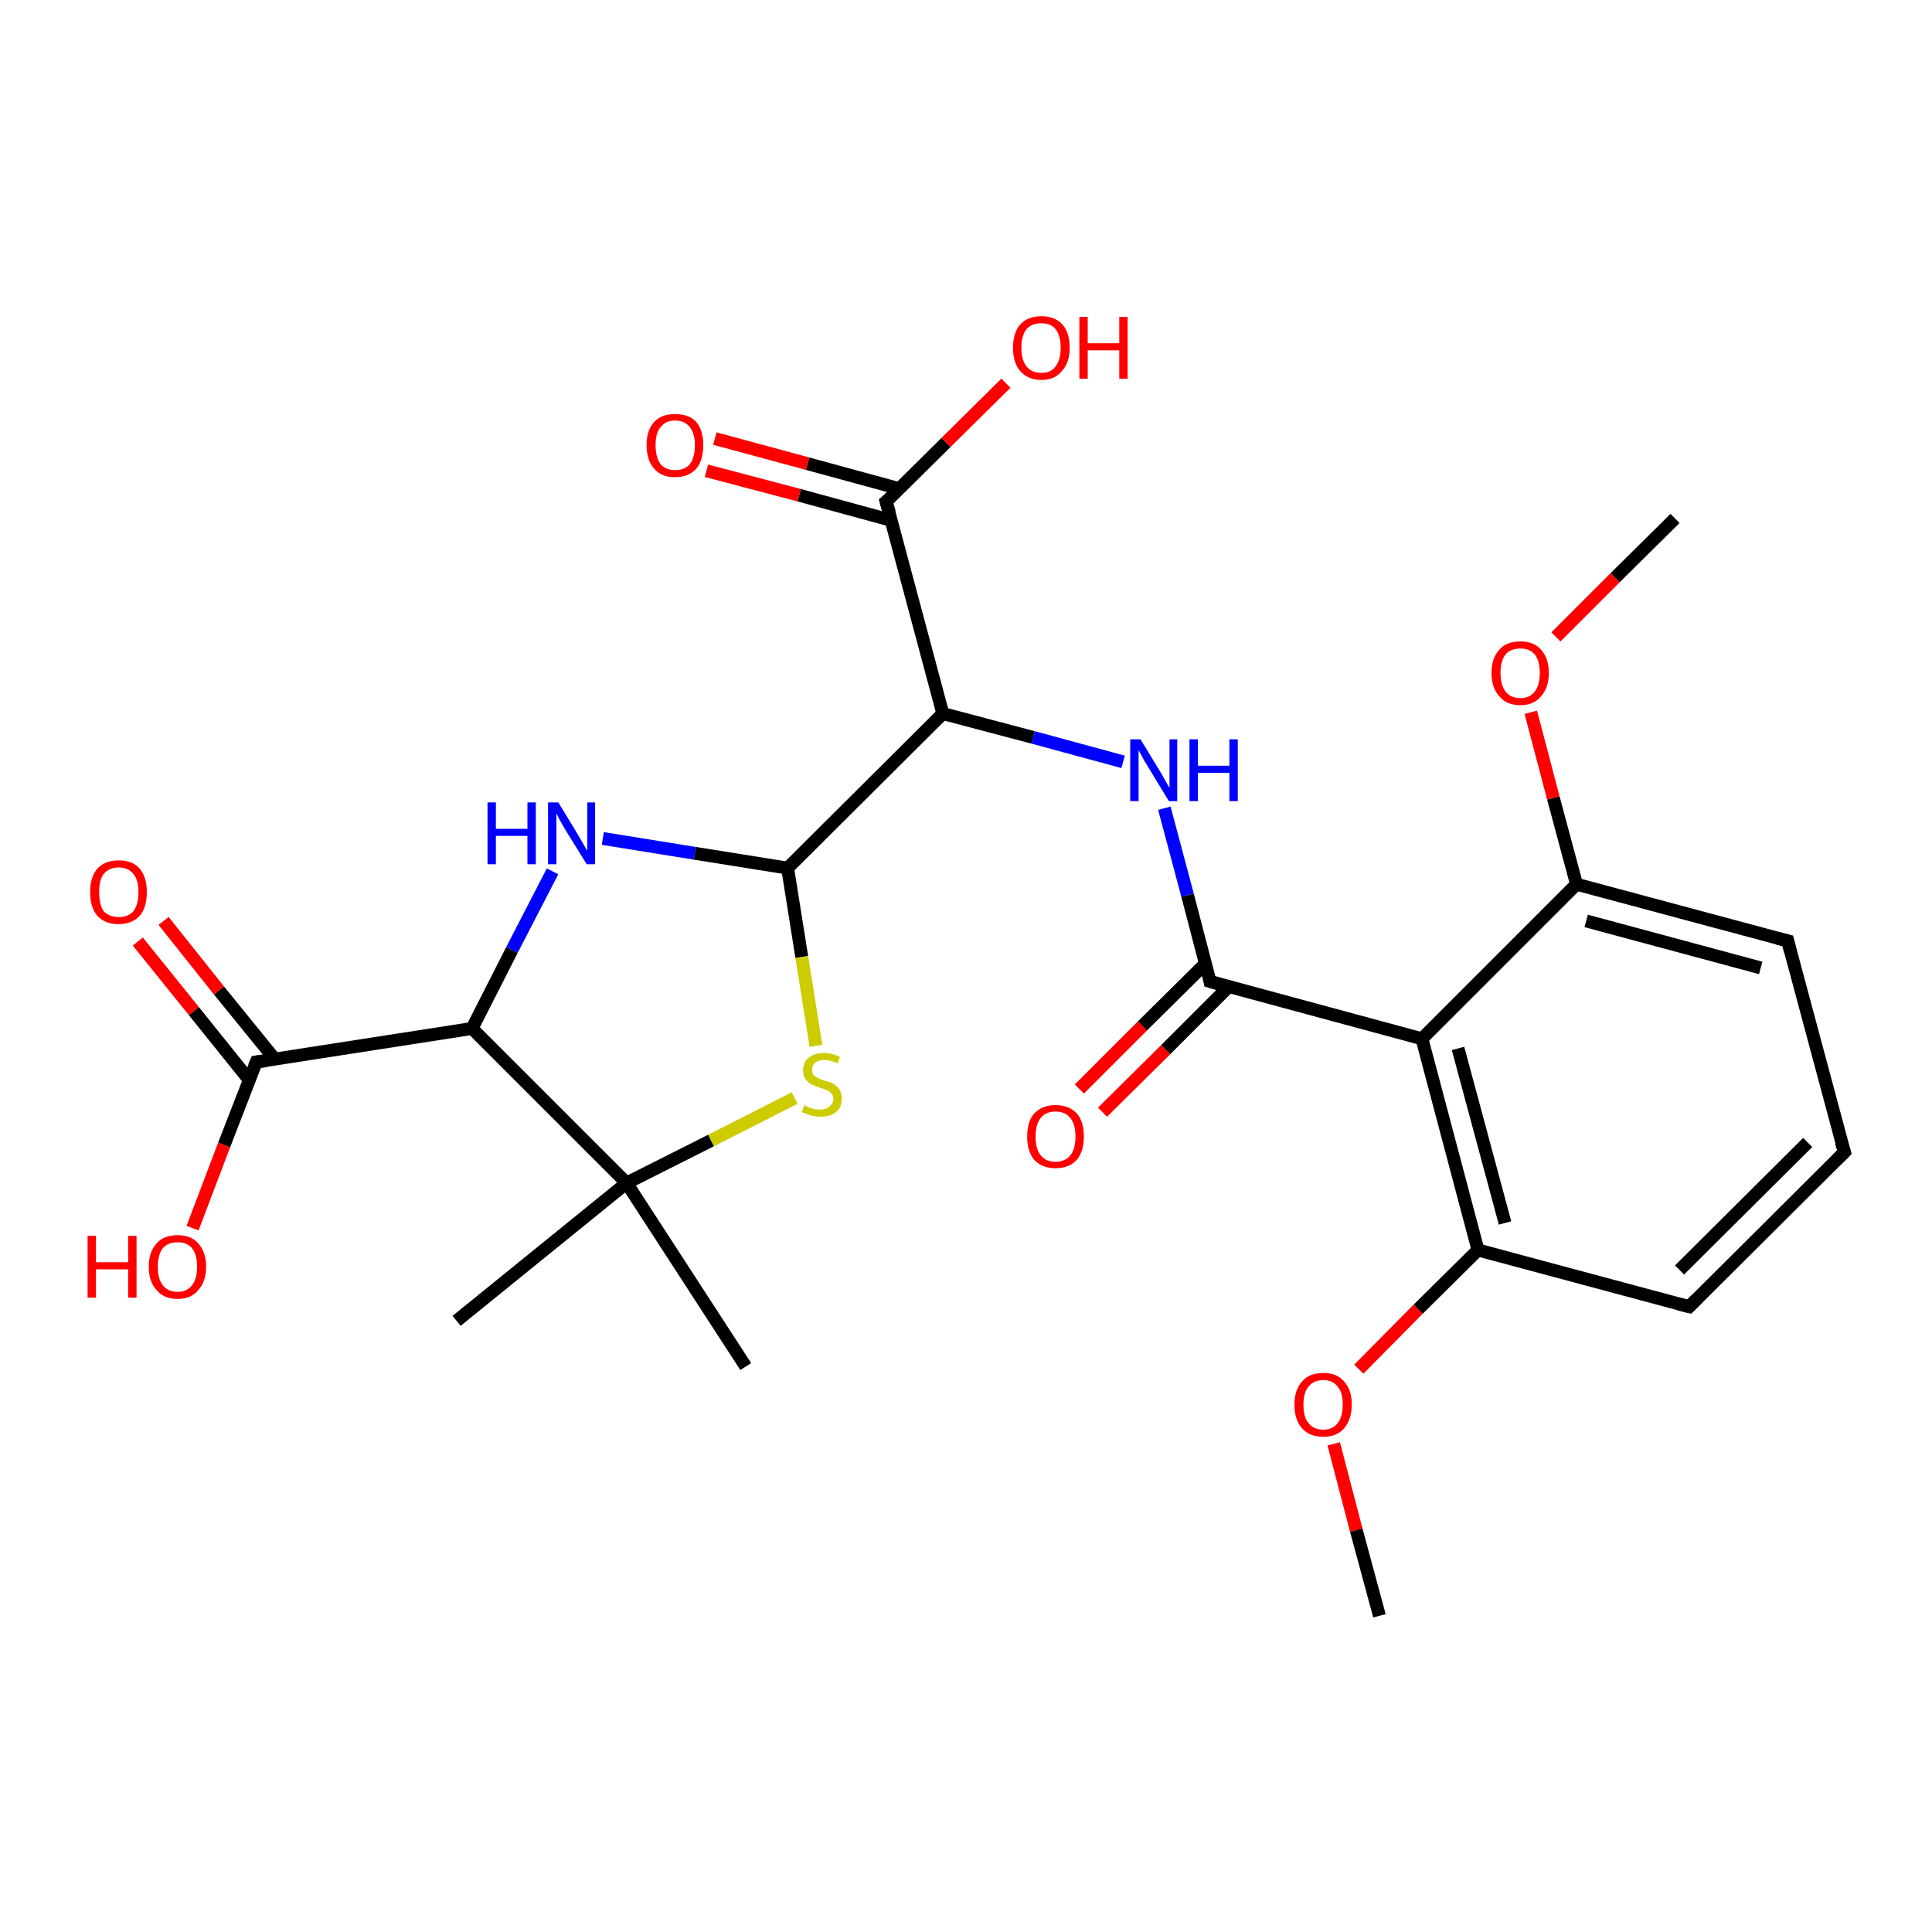 <?xml version='1.0' encoding='iso-8859-1'?>
<svg version='1.1' baseProfile='full'
              xmlns='http://www.w3.org/2000/svg'
                      xmlns:rdkit='http://www.rdkit.org/xml'
                      xmlns:xlink='http://www.w3.org/1999/xlink'
                  xml:space='preserve'
width='300px' height='300px' viewBox='0 0 300 300'>
<!-- END OF HEADER -->
<rect style='opacity:1.0;fill:#FFFFFF;stroke:none' width='300.0' height='300.0' x='0.0' y='0.0'> </rect>
<path class='bond-0 atom-0 atom-1' d='M 167.6,169.1 L 177.4,159.3' style='fill:none;fill-rule:evenodd;stroke:#FF0000;stroke-width:2.0px;stroke-linecap:butt;stroke-linejoin:miter;stroke-opacity:1' />
<path class='bond-0 atom-0 atom-1' d='M 177.4,159.3 L 187.2,149.6' style='fill:none;fill-rule:evenodd;stroke:#000000;stroke-width:2.0px;stroke-linecap:butt;stroke-linejoin:miter;stroke-opacity:1' />
<path class='bond-0 atom-0 atom-1' d='M 171.2,172.7 L 181.0,163.0' style='fill:none;fill-rule:evenodd;stroke:#FF0000;stroke-width:2.0px;stroke-linecap:butt;stroke-linejoin:miter;stroke-opacity:1' />
<path class='bond-0 atom-0 atom-1' d='M 181.0,163.0 L 190.8,153.2' style='fill:none;fill-rule:evenodd;stroke:#000000;stroke-width:2.0px;stroke-linecap:butt;stroke-linejoin:miter;stroke-opacity:1' />
<path class='bond-1 atom-1 atom-2' d='M 187.9,152.4 L 184.4,139.0' style='fill:none;fill-rule:evenodd;stroke:#000000;stroke-width:2.0px;stroke-linecap:butt;stroke-linejoin:miter;stroke-opacity:1' />
<path class='bond-1 atom-1 atom-2' d='M 184.4,139.0 L 180.8,125.5' style='fill:none;fill-rule:evenodd;stroke:#0000FF;stroke-width:2.0px;stroke-linecap:butt;stroke-linejoin:miter;stroke-opacity:1' />
<path class='bond-2 atom-2 atom-3' d='M 174.4,118.3 L 160.4,114.5' style='fill:none;fill-rule:evenodd;stroke:#0000FF;stroke-width:2.0px;stroke-linecap:butt;stroke-linejoin:miter;stroke-opacity:1' />
<path class='bond-2 atom-2 atom-3' d='M 160.4,114.5 L 146.4,110.8' style='fill:none;fill-rule:evenodd;stroke:#000000;stroke-width:2.0px;stroke-linecap:butt;stroke-linejoin:miter;stroke-opacity:1' />
<path class='bond-3 atom-3 atom-4' d='M 146.4,110.8 L 137.6,77.9' style='fill:none;fill-rule:evenodd;stroke:#000000;stroke-width:2.0px;stroke-linecap:butt;stroke-linejoin:miter;stroke-opacity:1' />
<path class='bond-4 atom-4 atom-5' d='M 139.7,75.9 L 125.4,72.0' style='fill:none;fill-rule:evenodd;stroke:#000000;stroke-width:2.0px;stroke-linecap:butt;stroke-linejoin:miter;stroke-opacity:1' />
<path class='bond-4 atom-4 atom-5' d='M 125.4,72.0 L 111.0,68.1' style='fill:none;fill-rule:evenodd;stroke:#FF0000;stroke-width:2.0px;stroke-linecap:butt;stroke-linejoin:miter;stroke-opacity:1' />
<path class='bond-4 atom-4 atom-5' d='M 138.4,80.8 L 124.1,76.9' style='fill:none;fill-rule:evenodd;stroke:#000000;stroke-width:2.0px;stroke-linecap:butt;stroke-linejoin:miter;stroke-opacity:1' />
<path class='bond-4 atom-4 atom-5' d='M 124.1,76.9 L 109.7,73.1' style='fill:none;fill-rule:evenodd;stroke:#FF0000;stroke-width:2.0px;stroke-linecap:butt;stroke-linejoin:miter;stroke-opacity:1' />
<path class='bond-5 atom-4 atom-6' d='M 137.6,77.9 L 146.9,68.7' style='fill:none;fill-rule:evenodd;stroke:#000000;stroke-width:2.0px;stroke-linecap:butt;stroke-linejoin:miter;stroke-opacity:1' />
<path class='bond-5 atom-4 atom-6' d='M 146.9,68.7 L 156.2,59.5' style='fill:none;fill-rule:evenodd;stroke:#FF0000;stroke-width:2.0px;stroke-linecap:butt;stroke-linejoin:miter;stroke-opacity:1' />
<path class='bond-6 atom-3 atom-7' d='M 146.4,110.8 L 122.3,134.8' style='fill:none;fill-rule:evenodd;stroke:#000000;stroke-width:2.0px;stroke-linecap:butt;stroke-linejoin:miter;stroke-opacity:1' />
<path class='bond-7 atom-7 atom-8' d='M 122.3,134.8 L 124.5,148.6' style='fill:none;fill-rule:evenodd;stroke:#000000;stroke-width:2.0px;stroke-linecap:butt;stroke-linejoin:miter;stroke-opacity:1' />
<path class='bond-7 atom-7 atom-8' d='M 124.5,148.6 L 126.7,162.4' style='fill:none;fill-rule:evenodd;stroke:#CCCC00;stroke-width:2.0px;stroke-linecap:butt;stroke-linejoin:miter;stroke-opacity:1' />
<path class='bond-8 atom-8 atom-9' d='M 123.4,170.5 L 110.4,177.1' style='fill:none;fill-rule:evenodd;stroke:#CCCC00;stroke-width:2.0px;stroke-linecap:butt;stroke-linejoin:miter;stroke-opacity:1' />
<path class='bond-8 atom-8 atom-9' d='M 110.4,177.1 L 97.3,183.7' style='fill:none;fill-rule:evenodd;stroke:#000000;stroke-width:2.0px;stroke-linecap:butt;stroke-linejoin:miter;stroke-opacity:1' />
<path class='bond-9 atom-9 atom-10' d='M 97.3,183.7 L 73.3,159.7' style='fill:none;fill-rule:evenodd;stroke:#000000;stroke-width:2.0px;stroke-linecap:butt;stroke-linejoin:miter;stroke-opacity:1' />
<path class='bond-10 atom-10 atom-11' d='M 73.3,159.7 L 79.5,147.5' style='fill:none;fill-rule:evenodd;stroke:#000000;stroke-width:2.0px;stroke-linecap:butt;stroke-linejoin:miter;stroke-opacity:1' />
<path class='bond-10 atom-10 atom-11' d='M 79.5,147.5 L 85.8,135.3' style='fill:none;fill-rule:evenodd;stroke:#0000FF;stroke-width:2.0px;stroke-linecap:butt;stroke-linejoin:miter;stroke-opacity:1' />
<path class='bond-11 atom-10 atom-12' d='M 73.3,159.7 L 39.8,164.9' style='fill:none;fill-rule:evenodd;stroke:#000000;stroke-width:2.0px;stroke-linecap:butt;stroke-linejoin:miter;stroke-opacity:1' />
<path class='bond-12 atom-12 atom-13' d='M 42.7,164.5 L 34.0,153.8' style='fill:none;fill-rule:evenodd;stroke:#000000;stroke-width:2.0px;stroke-linecap:butt;stroke-linejoin:miter;stroke-opacity:1' />
<path class='bond-12 atom-12 atom-13' d='M 34.0,153.8 L 25.4,143.0' style='fill:none;fill-rule:evenodd;stroke:#FF0000;stroke-width:2.0px;stroke-linecap:butt;stroke-linejoin:miter;stroke-opacity:1' />
<path class='bond-12 atom-12 atom-13' d='M 38.7,167.7 L 30.1,157.0' style='fill:none;fill-rule:evenodd;stroke:#000000;stroke-width:2.0px;stroke-linecap:butt;stroke-linejoin:miter;stroke-opacity:1' />
<path class='bond-12 atom-12 atom-13' d='M 30.1,157.0 L 21.4,146.2' style='fill:none;fill-rule:evenodd;stroke:#FF0000;stroke-width:2.0px;stroke-linecap:butt;stroke-linejoin:miter;stroke-opacity:1' />
<path class='bond-13 atom-12 atom-14' d='M 39.8,164.9 L 34.8,177.8' style='fill:none;fill-rule:evenodd;stroke:#000000;stroke-width:2.0px;stroke-linecap:butt;stroke-linejoin:miter;stroke-opacity:1' />
<path class='bond-13 atom-12 atom-14' d='M 34.8,177.8 L 29.9,190.7' style='fill:none;fill-rule:evenodd;stroke:#FF0000;stroke-width:2.0px;stroke-linecap:butt;stroke-linejoin:miter;stroke-opacity:1' />
<path class='bond-14 atom-9 atom-15' d='M 97.3,183.7 L 115.8,212.2' style='fill:none;fill-rule:evenodd;stroke:#000000;stroke-width:2.0px;stroke-linecap:butt;stroke-linejoin:miter;stroke-opacity:1' />
<path class='bond-15 atom-9 atom-16' d='M 97.3,183.7 L 70.9,205.1' style='fill:none;fill-rule:evenodd;stroke:#000000;stroke-width:2.0px;stroke-linecap:butt;stroke-linejoin:miter;stroke-opacity:1' />
<path class='bond-16 atom-1 atom-17' d='M 187.9,152.4 L 220.8,161.3' style='fill:none;fill-rule:evenodd;stroke:#000000;stroke-width:2.0px;stroke-linecap:butt;stroke-linejoin:miter;stroke-opacity:1' />
<path class='bond-17 atom-17 atom-18' d='M 220.8,161.3 L 229.5,194.1' style='fill:none;fill-rule:evenodd;stroke:#000000;stroke-width:2.0px;stroke-linecap:butt;stroke-linejoin:miter;stroke-opacity:1' />
<path class='bond-17 atom-17 atom-18' d='M 226.4,162.8 L 233.7,189.9' style='fill:none;fill-rule:evenodd;stroke:#000000;stroke-width:2.0px;stroke-linecap:butt;stroke-linejoin:miter;stroke-opacity:1' />
<path class='bond-18 atom-18 atom-19' d='M 229.5,194.1 L 220.2,203.3' style='fill:none;fill-rule:evenodd;stroke:#000000;stroke-width:2.0px;stroke-linecap:butt;stroke-linejoin:miter;stroke-opacity:1' />
<path class='bond-18 atom-18 atom-19' d='M 220.2,203.3 L 211.0,212.6' style='fill:none;fill-rule:evenodd;stroke:#FF0000;stroke-width:2.0px;stroke-linecap:butt;stroke-linejoin:miter;stroke-opacity:1' />
<path class='bond-19 atom-19 atom-20' d='M 207.1,224.2 L 210.6,237.6' style='fill:none;fill-rule:evenodd;stroke:#FF0000;stroke-width:2.0px;stroke-linecap:butt;stroke-linejoin:miter;stroke-opacity:1' />
<path class='bond-19 atom-19 atom-20' d='M 210.6,237.6 L 214.2,250.9' style='fill:none;fill-rule:evenodd;stroke:#000000;stroke-width:2.0px;stroke-linecap:butt;stroke-linejoin:miter;stroke-opacity:1' />
<path class='bond-20 atom-18 atom-21' d='M 229.5,194.1 L 262.3,202.9' style='fill:none;fill-rule:evenodd;stroke:#000000;stroke-width:2.0px;stroke-linecap:butt;stroke-linejoin:miter;stroke-opacity:1' />
<path class='bond-21 atom-21 atom-22' d='M 262.3,202.9 L 286.4,178.9' style='fill:none;fill-rule:evenodd;stroke:#000000;stroke-width:2.0px;stroke-linecap:butt;stroke-linejoin:miter;stroke-opacity:1' />
<path class='bond-21 atom-21 atom-22' d='M 260.8,197.2 L 280.7,177.4' style='fill:none;fill-rule:evenodd;stroke:#000000;stroke-width:2.0px;stroke-linecap:butt;stroke-linejoin:miter;stroke-opacity:1' />
<path class='bond-22 atom-22 atom-23' d='M 286.4,178.9 L 277.6,146.1' style='fill:none;fill-rule:evenodd;stroke:#000000;stroke-width:2.0px;stroke-linecap:butt;stroke-linejoin:miter;stroke-opacity:1' />
<path class='bond-23 atom-23 atom-24' d='M 277.6,146.1 L 244.8,137.3' style='fill:none;fill-rule:evenodd;stroke:#000000;stroke-width:2.0px;stroke-linecap:butt;stroke-linejoin:miter;stroke-opacity:1' />
<path class='bond-23 atom-23 atom-24' d='M 273.4,150.3 L 246.3,143.0' style='fill:none;fill-rule:evenodd;stroke:#000000;stroke-width:2.0px;stroke-linecap:butt;stroke-linejoin:miter;stroke-opacity:1' />
<path class='bond-24 atom-24 atom-25' d='M 244.8,137.3 L 241.2,123.9' style='fill:none;fill-rule:evenodd;stroke:#000000;stroke-width:2.0px;stroke-linecap:butt;stroke-linejoin:miter;stroke-opacity:1' />
<path class='bond-24 atom-24 atom-25' d='M 241.2,123.9 L 237.7,110.6' style='fill:none;fill-rule:evenodd;stroke:#FF0000;stroke-width:2.0px;stroke-linecap:butt;stroke-linejoin:miter;stroke-opacity:1' />
<path class='bond-25 atom-25 atom-26' d='M 241.6,98.9 L 250.8,89.7' style='fill:none;fill-rule:evenodd;stroke:#FF0000;stroke-width:2.0px;stroke-linecap:butt;stroke-linejoin:miter;stroke-opacity:1' />
<path class='bond-25 atom-25 atom-26' d='M 250.8,89.7 L 260.1,80.5' style='fill:none;fill-rule:evenodd;stroke:#000000;stroke-width:2.0px;stroke-linecap:butt;stroke-linejoin:miter;stroke-opacity:1' />
<path class='bond-26 atom-11 atom-7' d='M 93.6,130.2 L 107.9,132.5' style='fill:none;fill-rule:evenodd;stroke:#0000FF;stroke-width:2.0px;stroke-linecap:butt;stroke-linejoin:miter;stroke-opacity:1' />
<path class='bond-26 atom-11 atom-7' d='M 107.9,132.5 L 122.3,134.8' style='fill:none;fill-rule:evenodd;stroke:#000000;stroke-width:2.0px;stroke-linecap:butt;stroke-linejoin:miter;stroke-opacity:1' />
<path class='bond-27 atom-24 atom-17' d='M 244.8,137.3 L 220.8,161.3' style='fill:none;fill-rule:evenodd;stroke:#000000;stroke-width:2.0px;stroke-linecap:butt;stroke-linejoin:miter;stroke-opacity:1' />
<path d='M 187.8,151.8 L 187.9,152.4 L 189.6,152.9' style='fill:none;stroke:#000000;stroke-width:2.0px;stroke-linecap:butt;stroke-linejoin:miter;stroke-opacity:1;' />
<path d='M 138.1,79.6 L 137.6,77.9 L 138.1,77.5' style='fill:none;stroke:#000000;stroke-width:2.0px;stroke-linecap:butt;stroke-linejoin:miter;stroke-opacity:1;' />
<path d='M 41.4,164.7 L 39.8,164.9 L 39.5,165.6' style='fill:none;stroke:#000000;stroke-width:2.0px;stroke-linecap:butt;stroke-linejoin:miter;stroke-opacity:1;' />
<path d='M 260.7,202.5 L 262.3,202.9 L 263.5,201.7' style='fill:none;stroke:#000000;stroke-width:2.0px;stroke-linecap:butt;stroke-linejoin:miter;stroke-opacity:1;' />
<path d='M 285.2,180.1 L 286.4,178.9 L 285.9,177.3' style='fill:none;stroke:#000000;stroke-width:2.0px;stroke-linecap:butt;stroke-linejoin:miter;stroke-opacity:1;' />
<path d='M 278.0,147.7 L 277.6,146.1 L 276.0,145.7' style='fill:none;stroke:#000000;stroke-width:2.0px;stroke-linecap:butt;stroke-linejoin:miter;stroke-opacity:1;' />
<path class='atom-0' d='M 159.5 176.5
Q 159.5 174.1, 160.6 172.9
Q 161.8 171.6, 163.9 171.6
Q 166.0 171.6, 167.2 172.9
Q 168.3 174.1, 168.3 176.5
Q 168.3 178.8, 167.2 180.1
Q 166.0 181.4, 163.9 181.4
Q 161.8 181.4, 160.6 180.1
Q 159.5 178.8, 159.5 176.5
M 163.9 180.4
Q 165.4 180.4, 166.2 179.4
Q 167.0 178.4, 167.0 176.5
Q 167.0 174.6, 166.2 173.6
Q 165.4 172.6, 163.9 172.6
Q 162.4 172.6, 161.6 173.6
Q 160.8 174.6, 160.8 176.5
Q 160.8 178.4, 161.6 179.4
Q 162.4 180.4, 163.9 180.4
' fill='#FF0000'/>
<path class='atom-2' d='M 177.1 114.8
L 180.2 119.9
Q 180.5 120.4, 181.0 121.3
Q 181.5 122.2, 181.6 122.3
L 181.6 114.8
L 182.8 114.8
L 182.8 124.4
L 181.5 124.4
L 178.1 118.8
Q 177.7 118.2, 177.3 117.4
Q 176.9 116.7, 176.8 116.5
L 176.8 124.4
L 175.5 124.4
L 175.5 114.8
L 177.1 114.8
' fill='#0000FF'/>
<path class='atom-2' d='M 184.7 114.8
L 186.0 114.8
L 186.0 118.9
L 190.9 118.9
L 190.9 114.8
L 192.2 114.8
L 192.2 124.4
L 190.9 124.4
L 190.9 120.0
L 186.0 120.0
L 186.0 124.4
L 184.7 124.4
L 184.7 114.8
' fill='#0000FF'/>
<path class='atom-5' d='M 100.4 69.1
Q 100.4 66.8, 101.6 65.5
Q 102.7 64.3, 104.8 64.3
Q 107.0 64.3, 108.1 65.5
Q 109.2 66.8, 109.2 69.1
Q 109.2 71.5, 108.1 72.8
Q 106.9 74.1, 104.8 74.1
Q 102.7 74.1, 101.6 72.8
Q 100.4 71.5, 100.4 69.1
M 104.8 73.0
Q 106.3 73.0, 107.1 72.1
Q 107.9 71.1, 107.9 69.1
Q 107.9 67.3, 107.1 66.3
Q 106.3 65.3, 104.8 65.3
Q 103.4 65.3, 102.6 66.3
Q 101.8 67.2, 101.8 69.1
Q 101.8 71.1, 102.6 72.1
Q 103.4 73.0, 104.8 73.0
' fill='#FF0000'/>
<path class='atom-6' d='M 157.3 54.0
Q 157.3 51.7, 158.4 50.4
Q 159.6 49.1, 161.7 49.1
Q 163.8 49.1, 165.0 50.4
Q 166.1 51.7, 166.1 54.0
Q 166.1 56.3, 164.9 57.6
Q 163.8 59.0, 161.7 59.0
Q 159.6 59.0, 158.4 57.6
Q 157.3 56.3, 157.3 54.0
M 161.7 57.9
Q 163.2 57.9, 163.9 56.9
Q 164.7 55.9, 164.7 54.0
Q 164.7 52.1, 163.9 51.1
Q 163.2 50.2, 161.7 50.2
Q 160.2 50.2, 159.4 51.1
Q 158.6 52.1, 158.6 54.0
Q 158.6 55.9, 159.4 56.9
Q 160.2 57.9, 161.7 57.9
' fill='#FF0000'/>
<path class='atom-6' d='M 167.6 49.2
L 168.9 49.2
L 168.9 53.3
L 173.8 53.3
L 173.8 49.2
L 175.1 49.2
L 175.1 58.8
L 173.8 58.8
L 173.8 54.4
L 168.9 54.4
L 168.9 58.8
L 167.6 58.8
L 167.6 49.2
' fill='#FF0000'/>
<path class='atom-8' d='M 124.9 171.6
Q 125.0 171.7, 125.5 171.9
Q 125.9 172.1, 126.4 172.2
Q 126.9 172.3, 127.4 172.3
Q 128.3 172.3, 128.8 171.8
Q 129.4 171.4, 129.4 170.6
Q 129.4 170.1, 129.1 169.8
Q 128.8 169.4, 128.4 169.3
Q 128.0 169.1, 127.3 168.9
Q 126.5 168.6, 126.0 168.4
Q 125.5 168.1, 125.1 167.6
Q 124.7 167.1, 124.7 166.2
Q 124.7 165.0, 125.5 164.3
Q 126.4 163.5, 128.0 163.5
Q 129.1 163.5, 130.4 164.1
L 130.1 165.1
Q 128.9 164.6, 128.0 164.6
Q 127.1 164.6, 126.6 165.0
Q 126.1 165.4, 126.1 166.1
Q 126.1 166.6, 126.3 166.9
Q 126.6 167.2, 127.0 167.4
Q 127.4 167.6, 128.0 167.8
Q 128.9 168.0, 129.4 168.3
Q 129.9 168.6, 130.3 169.1
Q 130.7 169.7, 130.7 170.6
Q 130.7 172.0, 129.8 172.7
Q 128.9 173.4, 127.4 173.4
Q 126.6 173.4, 125.9 173.2
Q 125.3 173.0, 124.5 172.7
L 124.9 171.6
' fill='#CCCC00'/>
<path class='atom-11' d='M 75.7 124.6
L 77.0 124.6
L 77.0 128.7
L 81.9 128.7
L 81.9 124.6
L 83.2 124.6
L 83.2 134.2
L 81.9 134.2
L 81.9 129.8
L 77.0 129.8
L 77.0 134.2
L 75.7 134.2
L 75.7 124.6
' fill='#0000FF'/>
<path class='atom-11' d='M 86.7 124.6
L 89.8 129.7
Q 90.1 130.2, 90.6 131.1
Q 91.1 132.0, 91.2 132.1
L 91.2 124.6
L 92.4 124.6
L 92.4 134.2
L 91.1 134.2
L 87.7 128.7
Q 87.3 128.0, 86.9 127.3
Q 86.5 126.5, 86.4 126.3
L 86.4 134.2
L 85.1 134.2
L 85.1 124.6
L 86.7 124.6
' fill='#0000FF'/>
<path class='atom-13' d='M 14.0 138.5
Q 14.0 136.2, 15.1 134.9
Q 16.3 133.6, 18.4 133.6
Q 20.6 133.6, 21.7 134.9
Q 22.8 136.2, 22.8 138.5
Q 22.8 140.9, 21.7 142.2
Q 20.5 143.5, 18.4 143.5
Q 16.3 143.5, 15.1 142.2
Q 14.0 140.9, 14.0 138.5
M 18.4 142.4
Q 19.9 142.4, 20.7 141.5
Q 21.5 140.5, 21.5 138.5
Q 21.5 136.6, 20.7 135.7
Q 19.9 134.7, 18.4 134.7
Q 17.0 134.7, 16.1 135.7
Q 15.4 136.6, 15.4 138.5
Q 15.4 140.5, 16.1 141.5
Q 17.0 142.4, 18.4 142.4
' fill='#FF0000'/>
<path class='atom-14' d='M 13.6 191.9
L 14.9 191.9
L 14.9 196.0
L 19.9 196.0
L 19.9 191.9
L 21.2 191.9
L 21.2 201.5
L 19.9 201.5
L 19.9 197.1
L 14.9 197.1
L 14.9 201.5
L 13.6 201.5
L 13.6 191.9
' fill='#FF0000'/>
<path class='atom-14' d='M 23.1 196.7
Q 23.1 194.4, 24.3 193.1
Q 25.4 191.8, 27.6 191.8
Q 29.7 191.8, 30.8 193.1
Q 32.0 194.4, 32.0 196.7
Q 32.0 199.0, 30.8 200.3
Q 29.7 201.7, 27.6 201.7
Q 25.4 201.7, 24.3 200.3
Q 23.1 199.0, 23.1 196.7
M 27.6 200.6
Q 29.0 200.6, 29.8 199.6
Q 30.6 198.6, 30.6 196.7
Q 30.6 194.8, 29.8 193.8
Q 29.0 192.9, 27.6 192.9
Q 26.1 192.9, 25.3 193.8
Q 24.5 194.8, 24.5 196.7
Q 24.5 198.6, 25.3 199.6
Q 26.1 200.6, 27.6 200.6
' fill='#FF0000'/>
<path class='atom-19' d='M 201.0 218.1
Q 201.0 215.8, 202.2 214.5
Q 203.3 213.2, 205.5 213.2
Q 207.6 213.2, 208.7 214.5
Q 209.9 215.8, 209.9 218.1
Q 209.9 220.4, 208.7 221.8
Q 207.6 223.1, 205.5 223.1
Q 203.3 223.1, 202.2 221.8
Q 201.0 220.5, 201.0 218.1
M 205.5 222.0
Q 206.9 222.0, 207.7 221.0
Q 208.5 220.0, 208.5 218.1
Q 208.5 216.2, 207.7 215.3
Q 206.9 214.3, 205.5 214.3
Q 204.0 214.3, 203.2 215.3
Q 202.4 216.2, 202.4 218.1
Q 202.4 220.1, 203.2 221.0
Q 204.0 222.0, 205.5 222.0
' fill='#FF0000'/>
<path class='atom-25' d='M 231.6 104.5
Q 231.6 102.2, 232.8 100.9
Q 233.9 99.6, 236.1 99.6
Q 238.2 99.6, 239.3 100.9
Q 240.5 102.2, 240.5 104.5
Q 240.5 106.8, 239.3 108.1
Q 238.2 109.5, 236.1 109.5
Q 233.9 109.5, 232.8 108.1
Q 231.6 106.8, 231.6 104.5
M 236.1 108.4
Q 237.5 108.4, 238.3 107.4
Q 239.1 106.4, 239.1 104.5
Q 239.1 102.6, 238.3 101.6
Q 237.5 100.7, 236.1 100.7
Q 234.6 100.7, 233.8 101.6
Q 233.0 102.6, 233.0 104.5
Q 233.0 106.4, 233.8 107.4
Q 234.6 108.4, 236.1 108.4
' fill='#FF0000'/>
</svg>
